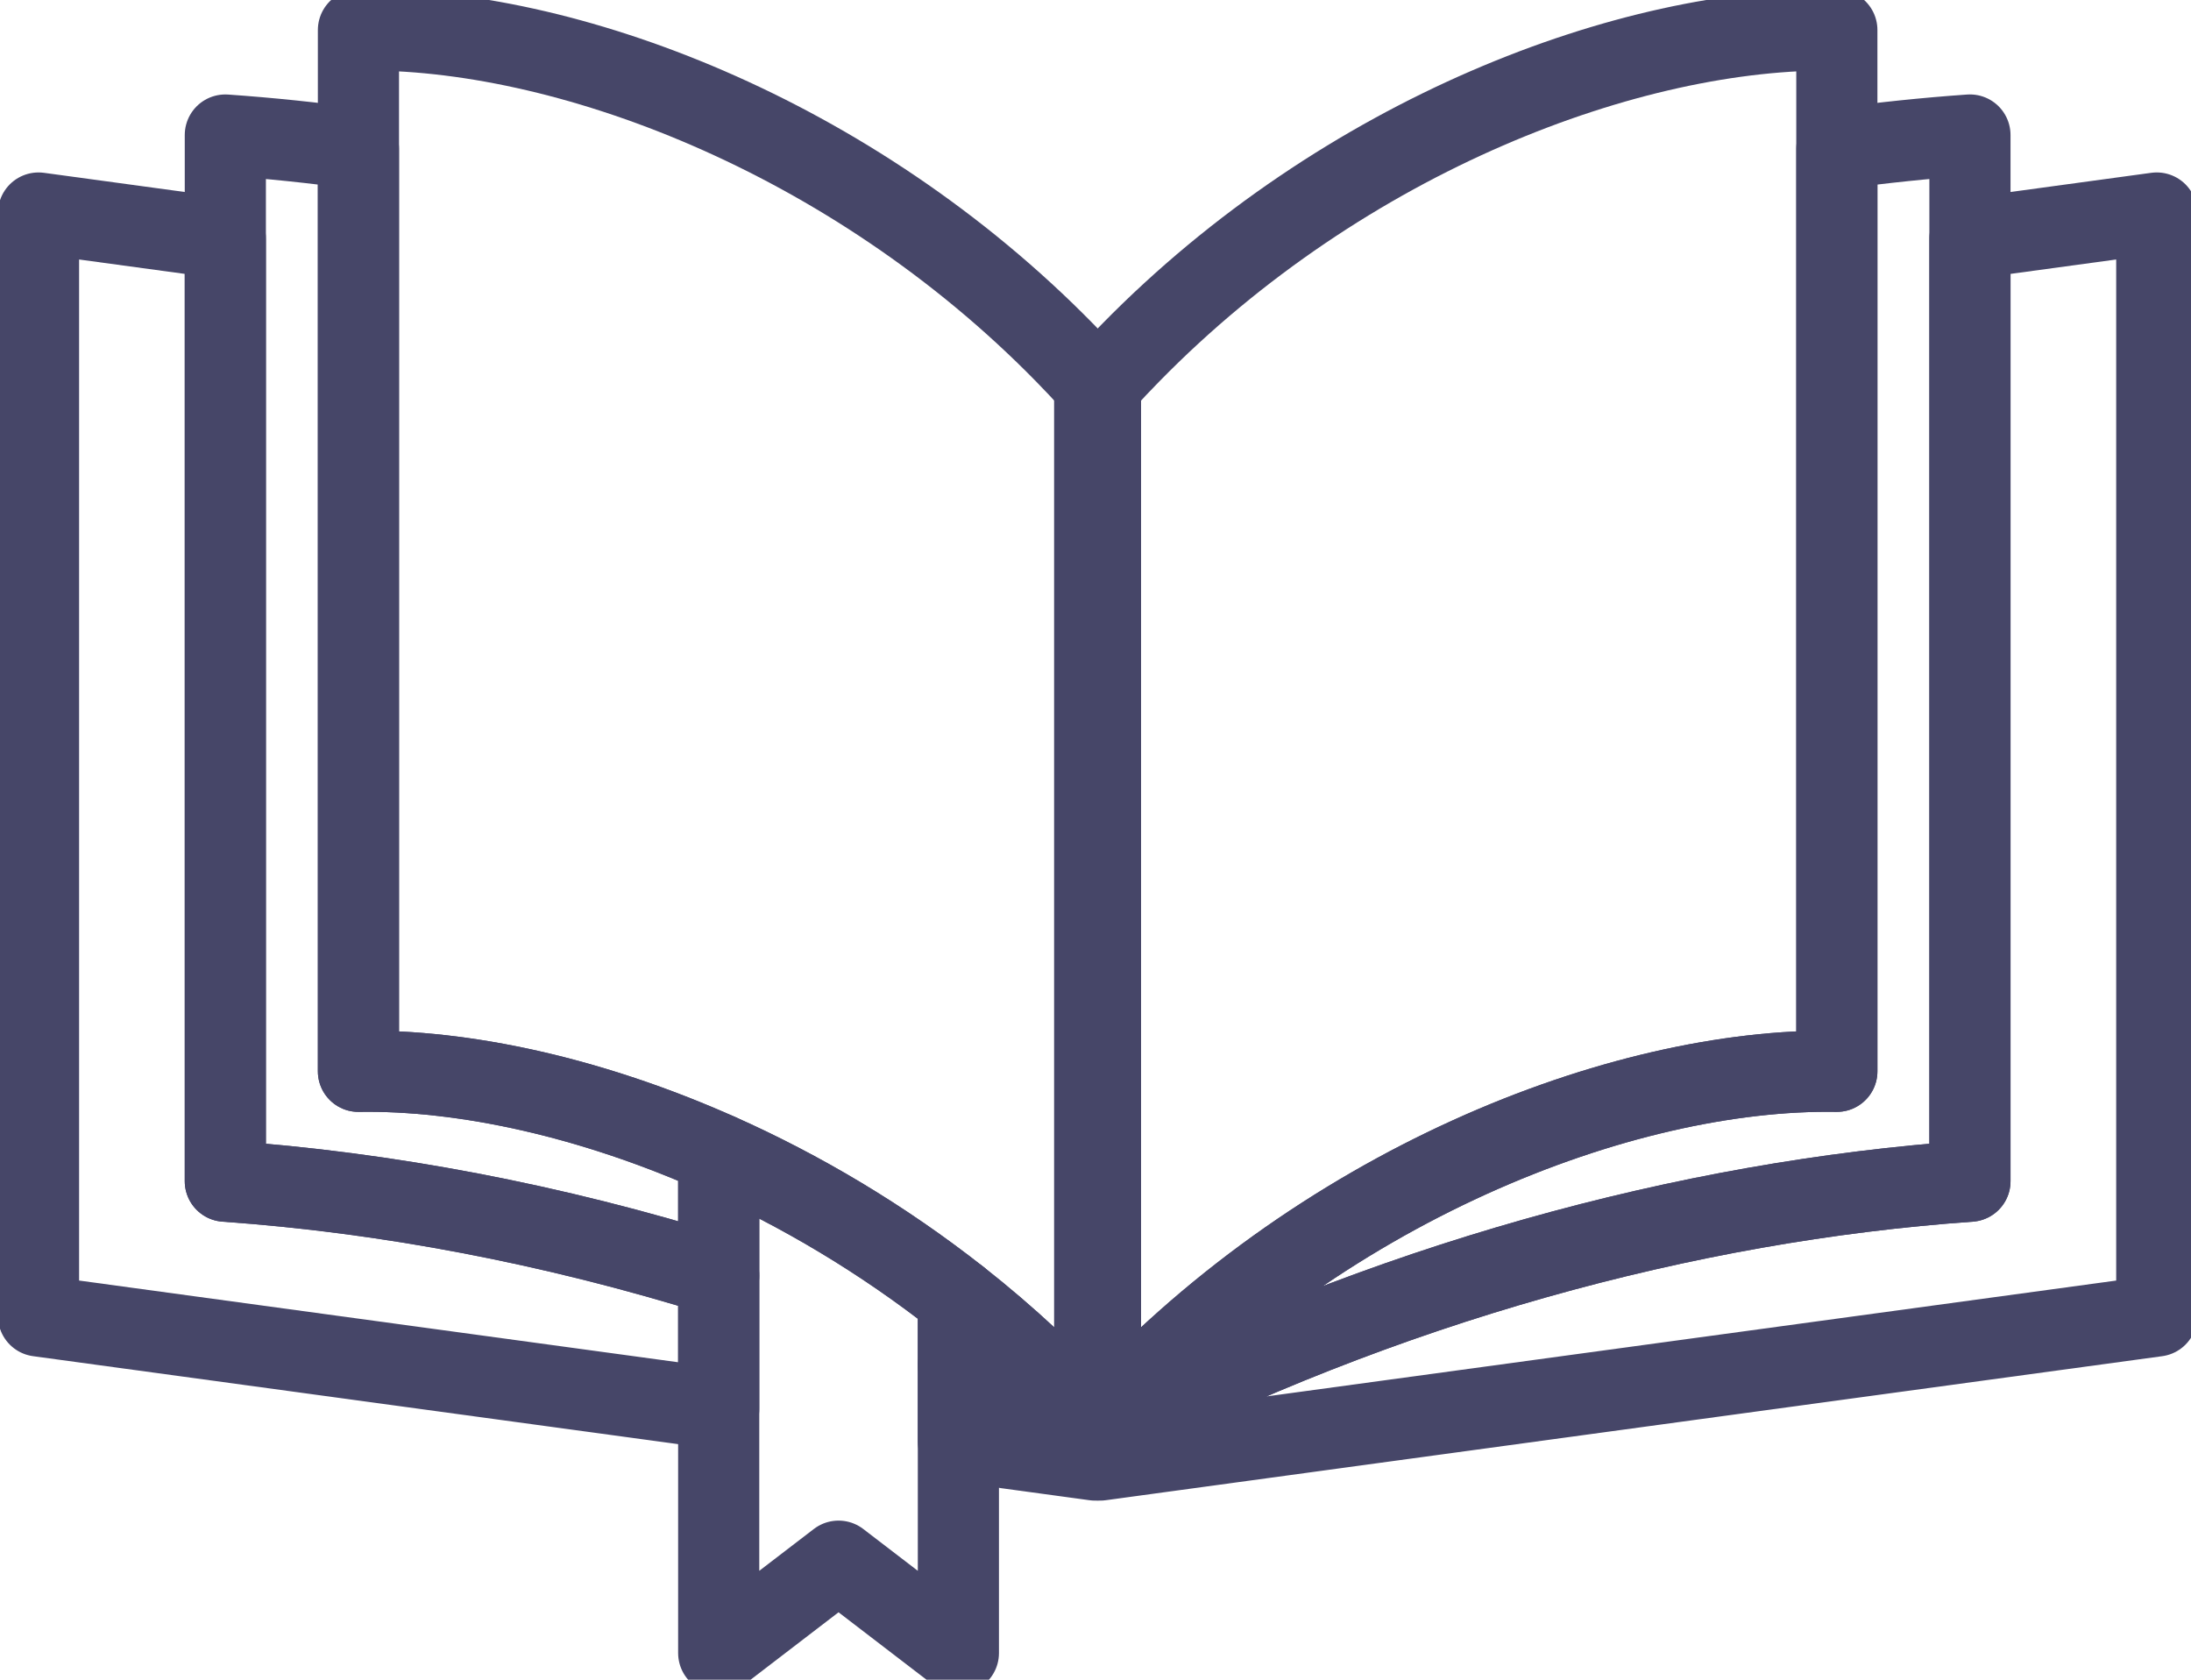 <svg width="270" height="207" viewBox="0 0 270 207" fill="none" xmlns="http://www.w3.org/2000/svg">
<g clip-path="url(#clip0_39_1940)">
<path d="M27.767 145.564C47.6 146.956 68.127 150.84 88.567 157.213V173.605L4.746 162.174V26.251L27.767 29.388V145.564ZM134.949 176.482V179.929L118.103 177.631V168.221C123.753 170.678 129.359 173.333 134.916 176.18V176.516C134.927 176.503 134.938 176.495 134.949 176.482Z" stroke="#464668" stroke-width="10" stroke-miterlimit="10" stroke-linecap="round" stroke-linejoin="round"/>
<path d="M135.58 47.589V176.517L135.264 176.474L135.083 176.45L134.988 176.438L134.949 176.432L134.917 176.426V48.194C134.925 48.182 134.941 48.17 134.949 48.158V47.505L134.996 47.511L135.083 47.523L135.265 47.547L135.478 47.577L135.58 47.589ZM44.171 132.024C57.167 131.81 72.832 135.211 88.567 142.227V157.214C68.127 150.84 47.6 146.957 27.768 145.565V16.64C33.188 17.018 38.663 17.588 44.171 18.343V132.024ZM134.916 175.748V176.18C129.359 173.333 123.753 170.678 118.103 168.221V160.057C124.015 164.707 129.676 169.94 134.916 175.748Z" stroke="#464668" stroke-width="10" stroke-miterlimit="10" stroke-linecap="round" stroke-linejoin="round"/>
<path d="M135.579 47.589V176.517C135.532 176.493 135.492 176.469 135.446 176.45C135.383 176.414 135.327 176.383 135.264 176.353C135.217 176.329 135.17 176.305 135.122 176.286C135.066 176.25 135.004 176.22 134.948 176.196C134.94 176.19 134.925 176.184 134.917 176.178V48.194C134.925 48.182 134.94 48.17 134.948 48.158V47.462C134.845 47.341 134.743 47.22 134.625 47.105C134.736 47.153 134.838 47.208 134.948 47.268C135.051 47.316 135.161 47.371 135.264 47.425C135.326 47.456 135.382 47.486 135.445 47.522C135.461 47.528 135.485 47.541 135.5 47.547C135.525 47.566 135.556 47.578 135.579 47.589Z" stroke="#464668" stroke-width="10" stroke-miterlimit="10" stroke-linecap="round" stroke-linejoin="round"/>
<path d="M134.949 47.461V48.157C134.938 48.17 134.928 48.182 134.917 48.195V175.748C129.677 169.94 124.016 164.707 118.103 160.056C108.679 152.642 98.61 146.696 88.568 142.226C72.832 135.211 57.167 131.81 44.171 132.024V3.7C69.457 3.293 104.856 16.561 131.236 43.499C132.384 44.673 133.522 45.876 134.627 47.105C134.741 47.222 134.846 47.34 134.949 47.461Z" stroke="#464668" stroke-width="10" stroke-miterlimit="10" stroke-linecap="round" stroke-linejoin="round"/>
<path d="M135.612 48.194V176.516C135.604 176.504 135.588 176.492 135.58 176.48C135.564 176.468 135.556 176.45 135.541 176.438C135.493 176.389 135.454 176.335 135.407 176.286C135.359 176.232 135.312 176.184 135.264 176.135C135.161 176.014 135.059 175.899 134.949 175.784C134.949 175.772 134.933 175.76 134.917 175.748V48.194C134.925 48.182 134.941 48.17 134.949 48.158V47.462C134.973 47.48 134.988 47.492 134.996 47.51C135.012 47.522 135.02 47.534 135.028 47.547C135.044 47.559 135.052 47.565 135.052 47.577C135.13 47.656 135.201 47.734 135.264 47.813C135.375 47.928 135.477 48.043 135.58 48.158C135.587 48.17 135.603 48.182 135.612 48.194Z" stroke="#464668" stroke-width="10" stroke-miterlimit="10" stroke-linecap="round" stroke-linejoin="round"/>
<path d="M265.781 26.25V162.176L135.58 179.928V176.48C135.587 176.493 135.603 176.505 135.611 176.517V176.178C170.625 158.232 207.777 148.022 242.76 145.566V29.389L265.781 26.25Z" stroke="#464668" stroke-width="10" stroke-miterlimit="10" stroke-linecap="round" stroke-linejoin="round"/>
<path d="M135.612 48.194V176.426L135.58 176.432L135.541 176.438L135.446 176.45L135.265 176.474L134.949 176.517V47.589L135.052 47.577L135.264 47.547L135.446 47.523L135.533 47.511L135.58 47.505V48.158C135.588 48.17 135.603 48.182 135.612 48.194Z" stroke="#464668" stroke-width="10" stroke-miterlimit="10" stroke-linecap="round" stroke-linejoin="round"/>
<path d="M242.759 16.638V145.566C207.777 148.022 170.625 158.232 135.611 176.178V175.749C162.294 146.165 199.872 131.593 226.357 132.023V18.344C231.864 17.588 237.339 17.019 242.759 16.638Z" stroke="#464668" stroke-width="10" stroke-miterlimit="10" stroke-linecap="round" stroke-linejoin="round"/>
<path d="M135.579 48.158C135.587 48.17 135.603 48.182 135.611 48.194V176.178C135.603 176.184 135.587 176.19 135.579 176.196C135.524 176.22 135.461 176.25 135.406 176.286C135.359 176.305 135.312 176.329 135.264 176.353C135.201 176.383 135.145 176.413 135.082 176.45C135.035 176.468 134.995 176.493 134.948 176.517V47.589C134.972 47.577 135.004 47.565 135.027 47.547C135.043 47.541 135.066 47.529 135.082 47.523C135.145 47.486 135.2 47.456 135.264 47.426C135.366 47.371 135.476 47.316 135.579 47.268C135.69 47.208 135.792 47.154 135.902 47.105C135.784 47.22 135.681 47.341 135.579 47.462V48.158H135.579Z" stroke="#464668" stroke-width="10" stroke-miterlimit="10" stroke-linecap="round" stroke-linejoin="round"/>
<path d="M226.357 3.7V132.022C199.872 131.593 162.294 146.164 135.611 175.748V48.194C135.603 48.182 135.587 48.17 135.58 48.158V47.462C135.682 47.341 135.785 47.22 135.903 47.105C137.016 45.877 138.143 44.673 139.303 43.5C165.678 16.56 201.071 3.295 226.357 3.7ZM118.103 160.057V203.713L103.335 192.392L88.567 203.713V142.226C98.61 146.697 108.679 152.643 118.103 160.057Z" stroke="#464668" stroke-width="10" stroke-miterlimit="10" stroke-linecap="round" stroke-linejoin="round"/>
</g>
<defs>
<clipPath id="clip0_39_1940">
<rect width="270" height="207" fill="white"/>
</clipPath>
</defs>
</svg>
